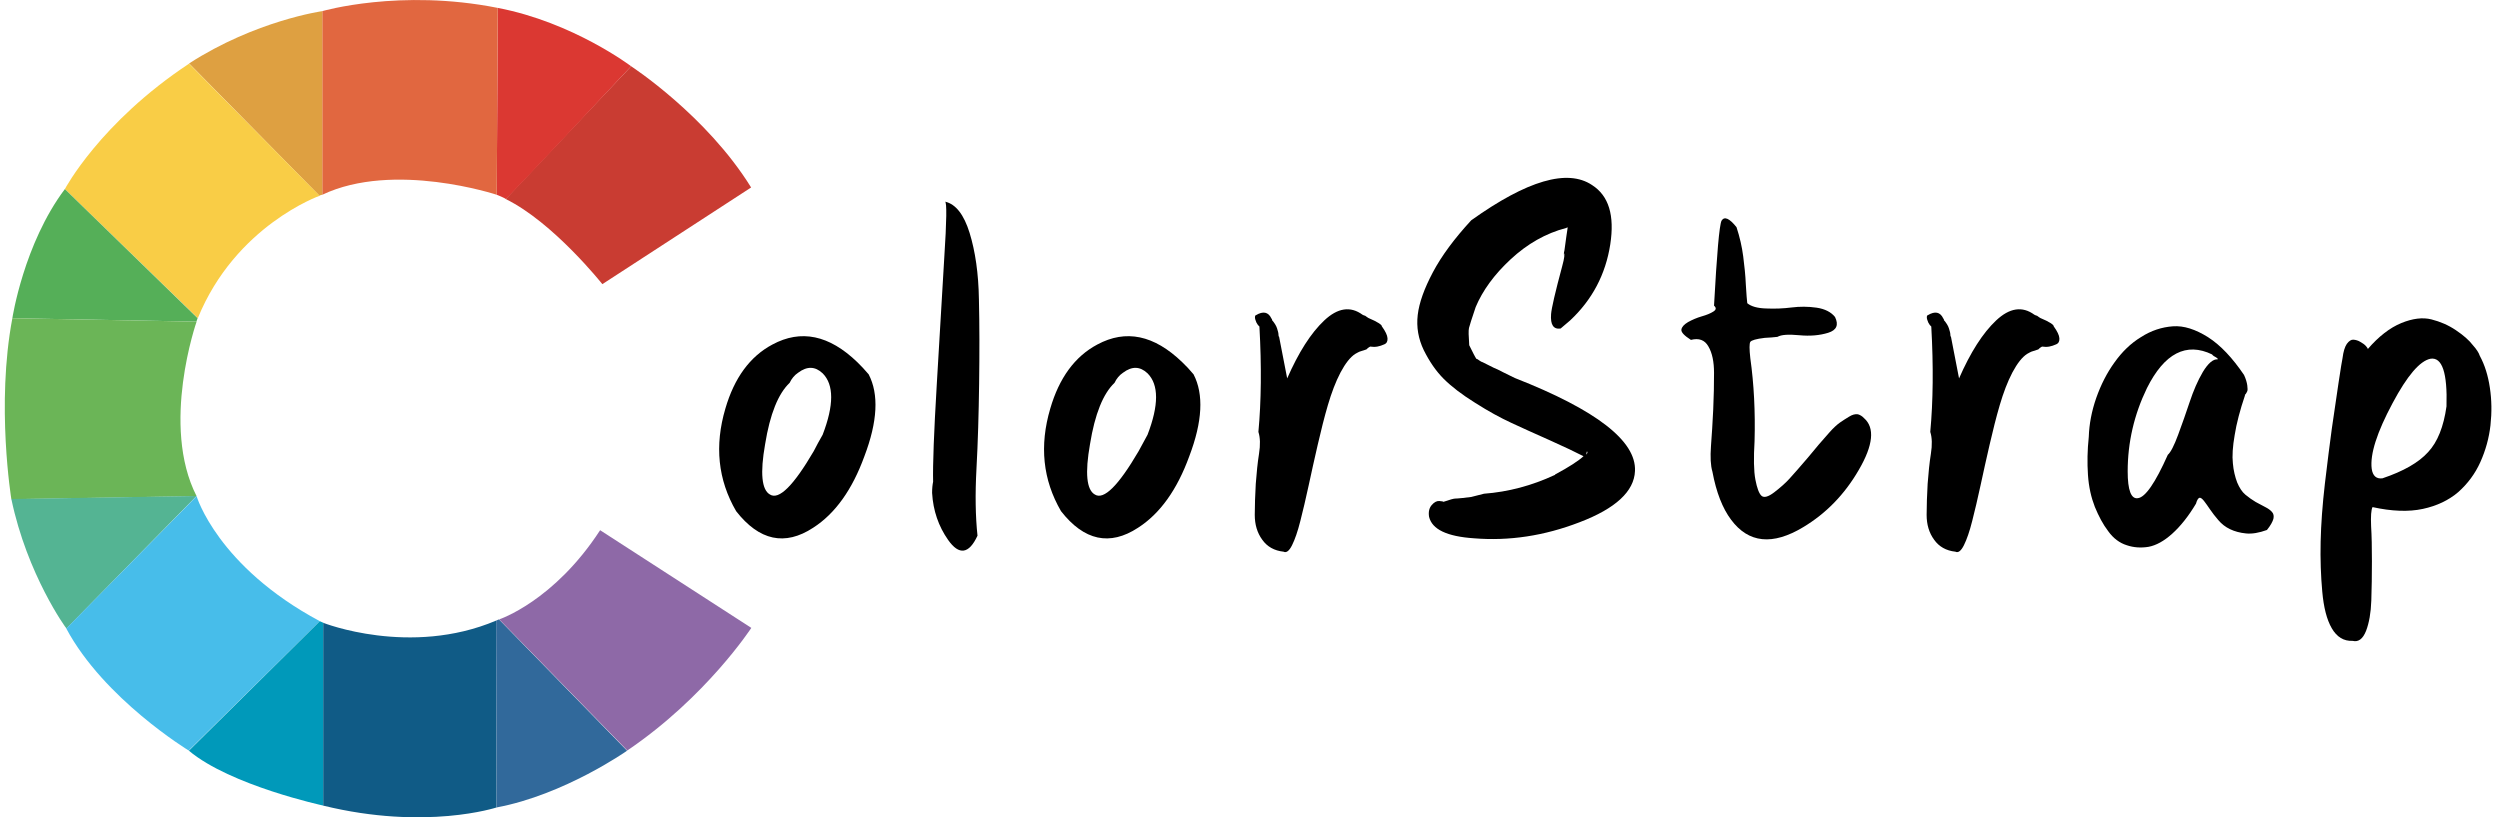 <?xml version="1.0" encoding="utf-8"?>
<!-- Generator: Adobe Illustrator 19.0.0, SVG Export Plug-In . SVG Version: 6.00 Build 0)  -->
<svg version="1.1" id="Calque_1" xmlns="http://www.w3.org/2000/svg" xmlns:xlink="http://www.w3.org/1999/xlink" x="0px" y="0px"
	 viewBox="0 0 1233.5 403.2" style="enable-background:new 0 0 1233.5 403.2;" xml:space="preserve">
<style type="text/css">
	.st0{fill:none;stroke:#000000;stroke-miterlimit:10;}
	.st1{fill:#C93C32;}
	.st2{fill:#DB3832;}
	.st3{fill:#E16740;}
	.st4{fill:#DEA041;}
	.st5{fill:#F9CD46;}
	.st6{fill:#55AF58;}
	.st7{fill:#6BB557;}
	.st8{fill:#54B493;}
	.st9{fill:#47BDEA;}
	.st10{fill:#0099BA;}
	.st11{fill:#105B86;}
	.st12{fill:#31699B;}
	.st13{fill:#8E69A7;}
</style>
<g id="XMLID_132_">
	<path id="XMLID_147_" class="st0" d="M0,55.5"/>
	<g id="XMLID_133_">
		<path id="XMLID_146_" class="st1" d="M297.2,140.2c0,0-24.2-30.5-47.7-42l61.9-65.5c0,0,37.2,24.2,59.2,59.8L297.2,140.2z"/>
		<path id="XMLID_145_" class="st2" d="M311.4,32.7c0,0-28.6-21.7-65.8-28.8l-0.5,92.2c0,0,4.1,1.6,4.4,2.1
			C249.8,98.7,311.4,32.7,311.4,32.7z"/>
		<path id="XMLID_144_" class="st3" d="M245.6,3.9l-0.5,92.2c0,0-50.8-16.8-86.1,0V5.5C159,5.5,197.4-5.7,245.6,3.9z"/>
		<path id="XMLID_143_" class="st4" d="M159,96.1V5.5c0,0-32.8,4.6-65.7,25.8l64.3,65.3C157.7,96.6,158,96.2,159,96.1z"/>
		<path id="XMLID_142_" class="st5" d="M157.7,96.6c0,0-41.5,14.7-60.1,60.4L32,93.3c0,0,17.3-32.8,61.3-61.9L157.7,96.6z"/>
		<path id="XMLID_141_" class="st6" d="M32,93.3L97.5,157l-0.6,1.7L6.1,157C6.1,157,11.7,120.3,32,93.3z"/>
		<path id="XMLID_140_" class="st7" d="M6.1,157l90.9,1.7c0,0-17.9,51.1,0,86.1l-91.4,1.5C5.6,246.2-2,199.8,6.1,157z"/>
		<path id="XMLID_139_" class="st8" d="M5.6,246.2l91.4-1.5l-64.2,65.4C32.7,310.2,13.4,283.6,5.6,246.2z"/>
		<path id="XMLID_138_" class="st9" d="M97,244.8c0,0,10.2,34.6,60.8,61.7l-64.7,63.8c0,0-41.8-25.4-60.4-60.2L97,244.8z"/>
		<path id="XMLID_137_" class="st10" d="M157.8,306.5c0,0,1.3,0.6,1.8,0.8v90.2c0,0-45.9-9.9-66.4-27.1L157.8,306.5z"/>
		<path id="XMLID_136_" class="st11" d="M159.5,307.3c0,0,42.8,16.9,85.3-1.1l0.2,92.2c0,0-34.9,11.5-85.5-0.9V307.3z"/>
		<path id="XMLID_135_" class="st12" d="M244.8,306.2l1.4-0.6l63.2,64.8c0,0-30.8,21.7-64.4,28L244.8,306.2z"/>
		<path id="XMLID_134_" class="st13" d="M246.3,305.6c0,0,27-8.9,49.8-44l74.6,48.2c0,0-22.2,34.1-61.2,60.5L246.3,305.6z"/>
	</g>
</g>
<g id="XMLID_214_">
	<path id="XMLID_215_" d="M428.6,184.7c5.1,9.8,4.4,23.3-2.1,40.4c-6,16.5-14.4,28.3-25.3,35.3c-13.9,9.1-26.6,6.4-38-8.2
		c-9-15.5-10.7-32.3-5.3-50.6c4.4-15.1,12.1-25.7,23.2-31.6c14.1-7.6,28-4.7,41.9,8.7C424.8,180.4,426.6,182.4,428.6,184.7z
		 M405.9,214.5c5.6-14.6,5.6-24.7,0-30.3c-3.7-3.5-7.7-3.6-12.1-0.3c-1.8,1.2-3.2,2.9-4.2,5c-5.6,5.3-9.7,15.4-12.1,30.3
		c-2.5,14.2-1.7,22.5,2.4,24.8c4.4,2.8,11.6-4.3,21.6-21.4C402.8,220,404.3,217.3,405.9,214.5z"/>
	<path id="XMLID_218_" d="M466.3,99.5c5.3,1.2,9.3,6.4,12.1,15.4c2.8,9.1,4.4,20,4.6,32.8c0.3,12.8,0.3,26.7,0.1,41.7
		c-0.2,14.9-0.6,28.8-1.3,41.7c-0.7,12.8-0.5,23.9,0.5,33.2c-4.2,9.1-9.1,9.8-14.5,2.1c-4.7-6.7-7.4-14.4-7.9-23.2
		c0-2.3,0.2-4.1,0.5-5.5c-0.2-8.4,0.4-24.4,1.8-47.9c1.4-23.5,2.6-44.3,3.7-62.6C467.1,108.9,467.2,99.7,466.3,99.5z"/>
	<path id="XMLID_220_" d="M588.9,184.7c5.1,9.8,4.4,23.3-2.1,40.4c-6,16.5-14.4,28.3-25.3,35.3c-13.9,9.1-26.6,6.4-38-8.2
		c-9-15.5-10.7-32.3-5.3-50.6c4.4-15.1,12.1-25.7,23.2-31.6c14.1-7.6,28-4.7,41.9,8.7C585.1,180.4,587,182.4,588.9,184.7z
		 M566.2,214.5c5.6-14.6,5.6-24.7,0-30.3c-3.7-3.5-7.7-3.6-12.1-0.3c-1.8,1.2-3.2,2.9-4.2,5c-5.6,5.3-9.7,15.4-12.1,30.3
		c-2.5,14.2-1.7,22.5,2.4,24.8c4.4,2.8,11.6-4.3,21.6-21.4C563.2,220,564.7,217.3,566.2,214.5z"/>
	<path id="XMLID_223_" d="M681.8,161c1.8,2.5,2.7,4.4,2.8,5.9c0.1,1.5-0.4,2.5-1.6,3c-1.1,0.5-2.3,0.9-3.4,1.1
		c-1.1,0.2-2.3,0.2-3.6,0c-0.2,0.2-0.4,0.3-0.5,0.3c-0.5,0.4-1,0.7-1.3,1.1c-1.1,0.4-2.2,0.7-3.4,1.1c-0.4,0.2-1.1,0.5-2.1,1.1
		c-2.5,1.6-4.9,4.7-7.3,9.2c-2.4,4.6-4.4,9.9-6.2,16c-1.8,6.1-3.4,12.6-5,19.5c-1.6,6.9-3.1,13.7-4.5,20.2
		c-1.4,6.5-2.8,12.4-4.1,17.5c-1.3,5.2-2.7,9.2-4.1,12c-1.4,2.8-2.8,3.9-4.2,3.2c-4.6-0.5-8.1-2.5-10.5-5.9
		c-2.5-3.4-3.7-7.5-3.7-12.3c0-4.7,0.2-9.8,0.5-15.3c0.4-5.4,0.9-10.4,1.6-14.8c0.7-4.4,0.6-8-0.3-10.8c1.4-15.1,1.6-32.4,0.5-52
		c-0.5-0.4-1-1-1.5-2c-0.4-1-0.7-1.8-0.7-2.5c0-0.7,0.2-1.1,0.5-1.1c3.5-2.1,6.1-1.6,7.6,1.6c0.4,0.5,0.4,0.8,0.3,0.8
		c1.2,1.4,2.1,2.8,2.5,4.1c0.4,1.3,0.7,2.3,0.7,3c0,0.7,0.1,1.1,0.3,1.1c1.2,6,2.5,12.8,4,20.6c5.6-12.8,11.7-22.4,18.3-28.6
		c6.6-6.2,12.9-7.2,18.9-2.8c0.4,0.2,0.8,0.4,1.3,0.5c0.7,0.5,1.2,0.9,1.6,1.1C679.7,158.8,681.9,160.3,681.8,161z M623.7,159.9
		v-0.3V159.9z"/>
	<path id="XMLID_226_" d="M747.4,186.5c40.3,15.8,60,31.1,59.3,45.9c-0.4,10-9.5,18.5-27.4,25.3c-17.4,6.7-34.7,9.3-52,7.9
		c-13.4-0.9-20.7-4.4-22.2-10.6c-0.4-2.5,0.1-4.4,1.3-5.8c1.2-1.4,2.5-2.1,3.7-2c1.2,0.1,1.9,0.2,2.1,0.4c3.2-1.1,5.1-1.6,5.7-1.6
		c0.6,0,1.9-0.1,3.8-0.3c1.9-0.2,3.3-0.4,4.2-0.5c1.4-0.4,3.5-0.9,6.3-1.6c12-0.9,23.6-4,34.8-9.2c0.2,0,0.3-0.1,0.3-0.3
		c6.9-3.7,11.5-6.7,14-9c-3.7-1.9-9.3-4.6-16.7-7.9c-7.5-3.3-13.8-6.2-19-8.6c-5.2-2.4-11.1-5.6-17.7-9.8
		c-6.6-4.1-11.8-8.1-15.6-11.9c-3.8-3.8-7-8.5-9.8-14.1c-2.7-5.6-3.7-11.4-3-17.4c0.7-6,3.2-13,7.5-21.1
		c4.3-8.1,10.6-16.6,18.9-25.6c27.6-19.7,47.5-25.5,59.6-17.4c8.3,5.3,11.2,15,9,29.3c-2.3,14.8-8.9,27.3-19.8,37.5
		c-1.6,1.4-3.2,2.7-4.7,4c-3.5,0.5-5.1-1.8-4.7-7.1c0.2-2.8,2-10.7,5.5-23.7c1.1-4,1.3-6.2,0.8-6.3c-0.2,1.4-0.2,1.5,0,0.3
		c0-0.4,0.1-1,0.3-1.8c0.7-5.1,1.2-8.9,1.6-11.3c-0.2,0-0.4,0.1-0.8,0.3c-10,2.6-19.1,7.8-27.3,15.4s-13.9,15.5-17.3,23.6
		c-1.9,5.6-3,9.1-3.3,10.3c-0.3,1.2-0.2,4,0.1,8.2v0.3c0.4,0.7,0.8,1.6,1.3,2.6c0.5,1.1,0.8,1.7,0.9,1.8c0.1,0.2,0.3,0.6,0.7,1.3
		c0.4,0.7,0.6,1.1,0.8,1.1c0.2,0,0.6,0.2,1.2,0.7c0.6,0.4,1.2,0.8,1.7,0.9c0.5,0.2,1.3,0.6,2.4,1.2c1.1,0.6,2.1,1.1,3.2,1.6
		c1.1,0.4,2.5,1.1,4.4,2.1C743.3,184.5,745.3,185.5,747.4,186.5z M783,222.7c-0.2,0.5-0.3,1.1-0.3,1.6
		C783.3,223.6,783.4,223,783,222.7z"/>
	<path id="XMLID_229_" d="M919.7,206.3c5.4,4.7,4.6,13.3-2.6,25.6c-7,12.1-16.2,21.5-27.4,28.2c-15.1,9.1-27,7.9-35.6-3.7
		c-4.2-5.6-7.3-13.5-9.2-23.7c-0.9-3-1.1-7.2-0.7-12.7c0.4-5.4,0.8-11.4,1.1-17.9c0.3-6.5,0.4-12.5,0.4-18.1c0-5.5-0.9-9.9-2.8-13.1
		c-1.8-3.2-4.7-4.2-8.6-3.2c-3.3-2.1-4.9-3.8-4.7-5.1c0.2-1.3,1.3-2.5,3.3-3.7c2-1.1,4.3-2.1,6.7-2.8c2.5-0.7,4.4-1.5,5.8-2.4
		c1.4-0.9,1.5-1.8,0.3-2.9c1.4-25.5,2.6-39.5,3.7-41.9c1.4-2.3,3.9-1.2,7.4,3.2c1.6,4.9,2.7,9.7,3.3,14.4c0.6,4.7,1.1,9.3,1.3,14
		c0.3,4.7,0.5,7.7,0.7,9.1c1.9,1.6,5.1,2.5,9.4,2.6c4.3,0.2,8.5,0,12.5-0.5c4-0.5,8.1-0.5,12.3,0.1c4.1,0.6,7.2,2.2,9.1,4.6
		c1.9,3.9,0.8,6.5-3.4,7.8s-9,1.7-14.2,1.2c-5.3-0.5-8.9-0.3-10.8,0.8c-1.8,0.2-3.9,0.4-6.3,0.5c-4.2,0.5-6.6,1.2-7.1,2
		s-0.5,3.5,0,8c1.8,12.8,2.5,26.5,2.1,40.9c-0.5,8.4-0.4,14.8,0.4,19s1.8,6.9,3,8c1.2,1.1,3.3,0.6,6.3-1.7c3-2.3,5.5-4.5,7.5-6.7
		c2-2.2,5.1-5.7,9.1-10.4c2.5-3,4.3-5.2,5.5-6.6c1.2-1.4,2.9-3.3,5-5.7c2.1-2.4,3.9-4,5.3-5c1.4-1,2.9-1.9,4.5-2.9
		c1.6-1,3-1.4,4.4-1.2C917.7,204.7,918.8,205.3,919.7,206.3z M847.7,121.7v0.3V121.7z"/>
	<path id="XMLID_232_" d="M1013.3,161c1.8,2.5,2.7,4.4,2.8,5.9c0.1,1.5-0.4,2.5-1.6,3c-1.1,0.5-2.3,0.9-3.4,1.1
		c-1.1,0.2-2.3,0.2-3.6,0c-0.2,0.2-0.4,0.3-0.5,0.3c-0.5,0.4-1,0.7-1.3,1.1c-1.1,0.4-2.2,0.7-3.4,1.1c-0.4,0.2-1.1,0.5-2.1,1.1
		c-2.5,1.6-4.9,4.7-7.3,9.2c-2.4,4.6-4.4,9.9-6.2,16c-1.8,6.1-3.4,12.6-5,19.5c-1.6,6.9-3.1,13.7-4.5,20.2
		c-1.4,6.5-2.8,12.4-4.1,17.5c-1.3,5.2-2.7,9.2-4.1,12c-1.4,2.8-2.8,3.9-4.2,3.2c-4.6-0.5-8.1-2.5-10.5-5.9
		c-2.5-3.4-3.7-7.5-3.7-12.3c0-4.7,0.2-9.8,0.5-15.3c0.4-5.4,0.9-10.4,1.6-14.8c0.7-4.4,0.6-8-0.3-10.8c1.4-15.1,1.6-32.4,0.5-52
		c-0.5-0.4-1-1-1.5-2c-0.4-1-0.7-1.8-0.7-2.5c0-0.7,0.2-1.1,0.5-1.1c3.5-2.1,6.1-1.6,7.6,1.6c0.4,0.5,0.4,0.8,0.3,0.8
		c1.2,1.4,2.1,2.8,2.5,4.1c0.4,1.3,0.7,2.3,0.7,3c0,0.7,0.1,1.1,0.3,1.1c1.2,6,2.5,12.8,4,20.6c5.6-12.8,11.7-22.4,18.3-28.6
		c6.6-6.2,12.9-7.2,18.9-2.8c0.4,0.2,0.8,0.4,1.3,0.5c0.7,0.5,1.2,0.9,1.6,1.1C1011.3,158.8,1013.4,160.3,1013.3,161z M955.3,159.9
		v-0.3V159.9z"/>
	<path id="XMLID_235_" d="M1107.7,195c-2.5,7.4-4.2,13.9-5.1,19.6c-1,5.7-1.3,10.4-0.9,14c0.3,3.6,1.1,6.7,2.1,9.4
		c1.1,2.6,2.4,4.7,4.1,6.1c1.7,1.4,3.4,2.6,5.1,3.6c1.8,1,3.3,1.8,4.7,2.5c1.4,0.7,2.5,1.5,3.3,2.4c0.8,0.9,1,2,0.7,3.4
		c-0.4,1.4-1.4,3.3-3.2,5.5c-3.9,1.4-7.3,2-10.3,1.7c-3-0.3-5.6-1-7.9-2.1c-2.3-1.1-4.2-2.6-5.8-4.5c-1.6-1.8-2.9-3.6-4.1-5.3
		c-1.1-1.7-2.2-3.1-3-4.2c-0.9-1.1-1.6-1.6-2.2-1.5c-0.6,0.2-1.2,1.1-1.7,2.9c-3.7,6.2-7.6,11.1-11.7,14.8c-4.1,3.7-8,5.8-11.7,6.5
		c-3.7,0.6-7.3,0.4-10.8-0.8c-3.5-1.1-6.6-3.4-9.1-6.9c-2.6-3.4-4.7-7.4-6.6-12c-1.8-4.6-3-9.8-3.4-15.8c-0.4-6-0.3-12.2,0.4-18.7
		c0.2-6.3,1.4-12.7,3.7-19.3c2.3-6.5,5.3-12.4,9-17.5c3.7-5.2,8-9.4,13.1-12.5c5-3.2,10.2-4.9,15.7-5.3c5.4-0.4,11.2,1.5,17.4,5.4
		c6.2,4,12,10.2,17.7,18.6c0.9,1.9,1.4,3.7,1.6,5.1c0.2,1.5,0.2,2.5,0,2.9c-0.2,0.4-0.4,0.9-0.7,1.3
		C1107.6,194.8,1107.5,195,1107.7,195z M1094.2,177.3c0.2-0.2,0-0.4-0.4-0.7c-0.4-0.3-0.9-0.6-1.5-0.9c-0.5-0.4-0.8-0.6-0.8-0.8
		c-12.8-6.2-23.6-0.6-32.2,16.6c-6.3,13-9.5,26.7-9.5,41.1c0,9.3,1.7,13.7,5,13.2c3.7-0.4,8.6-7.5,14.8-21.4
		c1.4-1.2,3.1-4.5,5.1-9.9c2-5.4,3.9-10.8,5.7-16.2c1.8-5.4,3.9-10.4,6.5-14.8C1089.5,179.2,1092,177.1,1094.2,177.3z"/>
	<path id="XMLID_238_" d="M1223.5,175.5c2.5,4.6,4.1,9.8,5,15.8c0.9,6,1,12.1,0.3,18.5c-0.7,6.3-2.4,12.4-5,18.2
		c-2.6,5.8-6.3,10.7-10.9,14.8c-4.7,4-10.5,6.8-17.5,8.3c-7,1.5-15.3,1.2-24.8-0.9c-0.7,1.4-0.9,4.5-0.7,9.4
		c0.3,4.8,0.4,10.6,0.4,17.4c0,6.8-0.1,13.2-0.3,19.3c-0.2,6.1-1.1,11.1-2.6,15c-1.6,4-3.8,5.6-6.6,4.9c-4.4,0.2-7.8-1.9-10.3-6.2
		c-2.5-4.3-4-10.3-4.7-18.1c-0.7-7.7-1-16-0.8-24.7c0.2-8.7,0.9-18.2,2.1-28.6c1.2-10.4,2.4-19.4,3.4-27c1.1-7.6,2.2-15.2,3.3-22.5
		c1.1-7.4,1.8-11.5,2-12.4c0.4-3.2,1.1-5.5,2.1-7c1.1-1.5,2.2-2.2,3.3-2.1c1.1,0.1,2.3,0.4,3.4,1.1c1.1,0.6,2.1,1.3,2.8,2.1
		c0.7,0.8,1,1.3,0.8,1.5c5.4-6.3,11-10.6,16.6-12.9c5.6-2.3,10.6-2.9,14.9-1.8c4.3,1.1,8.3,2.8,12,5.3c3.7,2.5,6.5,4.9,8.4,7.4
		C1222,172.4,1223.1,174.2,1223.5,175.5z M1207.1,200.5c0.5-16.5-2.1-24.4-7.9-23.5c-5.3,1.1-11.5,8.4-18.7,21.9
		c-7.7,14.4-11.2,25.2-10.3,32.4c0.5,3.5,2.3,5.1,5.3,4.7c10.4-3.5,17.9-7.8,22.5-12.9C1202.7,218.1,1205.7,210.5,1207.1,200.5z"/>
</g>
</svg>

